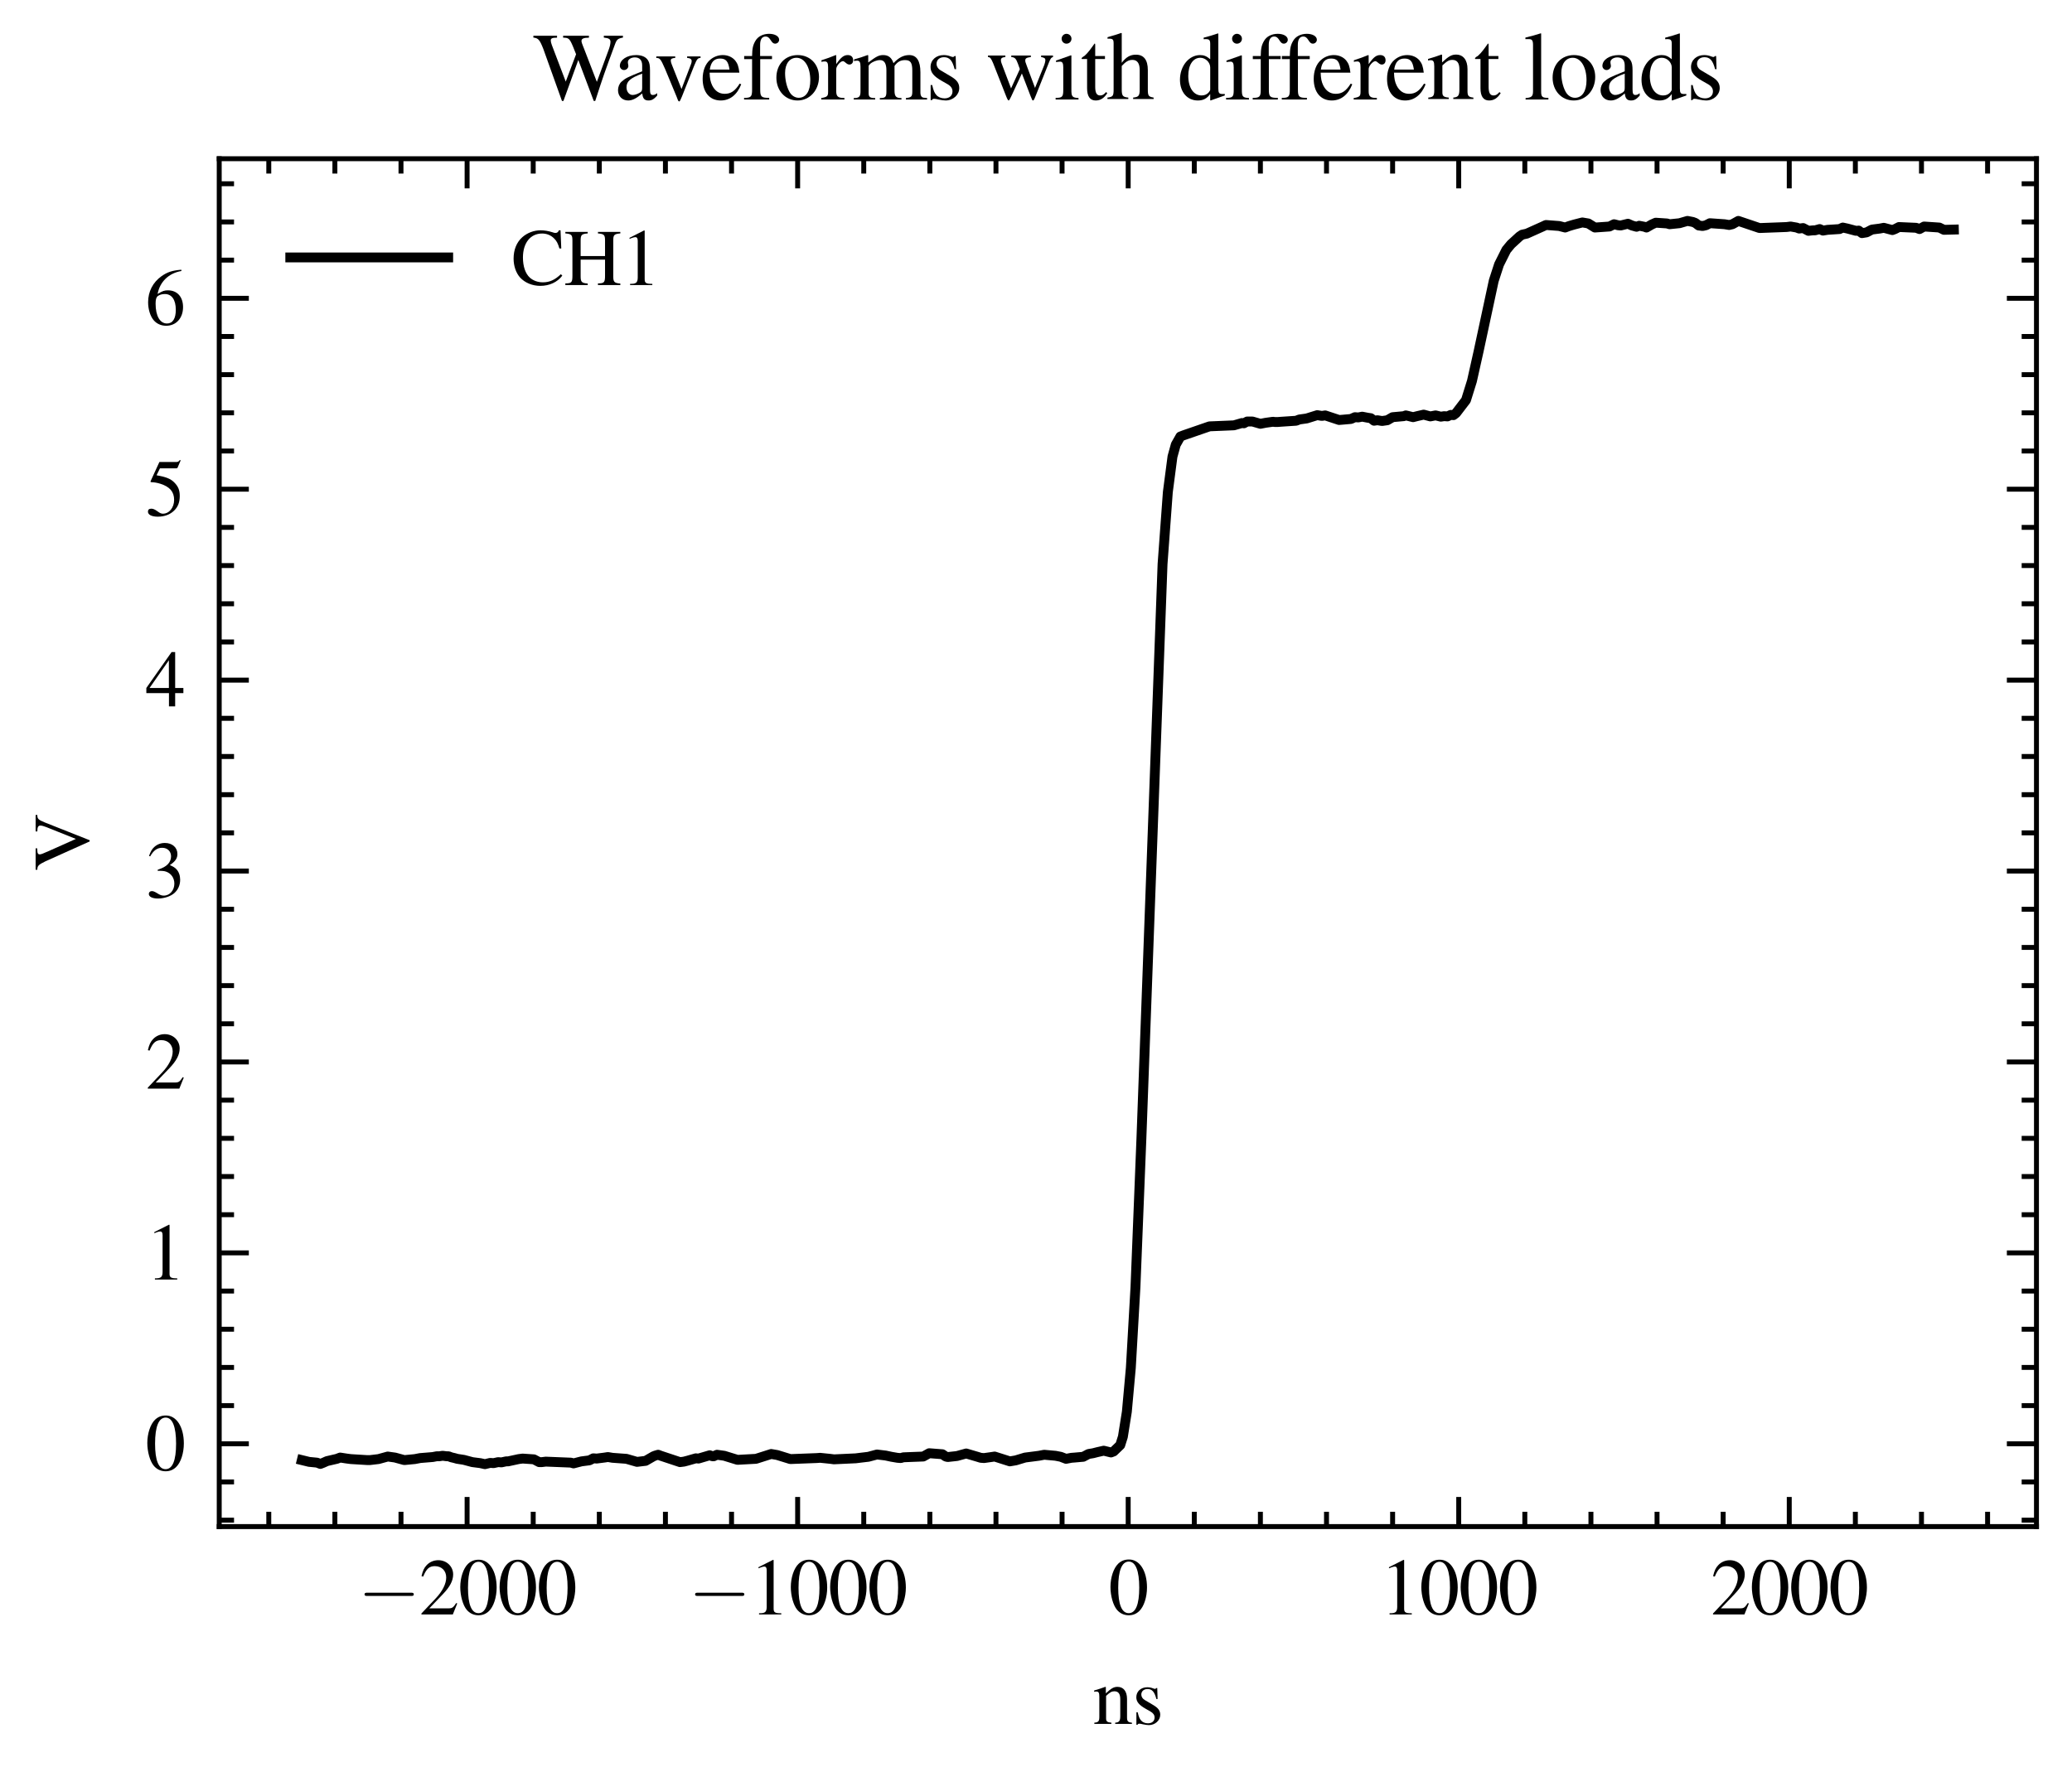 <svg xmlns="http://www.w3.org/2000/svg" xmlns:xlink="http://www.w3.org/1999/xlink" width="279.939" height="240.057" viewBox="0 0 209.954 180.043"><defs><style>*{stroke-linejoin:round;stroke-linecap:butt}</style></defs><g id="figure_1"><path id="patch_1" d="M0 180.043h209.954V0H0z" style="fill:none"/><g id="axes_1"><path id="patch_2" d="M22.214 154.684h184.14v-138.6H22.214z" style="fill:none"/><g id="matplotlib.axis_1"><g id="xtick_1"><g id="line2d_1"><defs><path id="m869519f946" d="M0 0v-3" style="stroke:#000;stroke-width:.5"/></defs><use xlink:href="#m869519f946" x="47.331" y="154.684" style="stroke:#000;stroke-width:.5"/></g><g id="line2d_2"><defs><path id="m3cee9848e9" d="M0 0v3" style="stroke:#000;stroke-width:.5"/></defs><use xlink:href="#m3cee9848e9" x="47.331" y="16.084" style="stroke:#000;stroke-width:.5"/></g><g id="text_1" transform="matrix(.08 0 0 -.08 36.264 163.588)"><defs><path id="CMSY10-0" d="M4218 1472c108 0 224 0 224 128s-116 128-224 128H755c-109 0-224 0-224-128s115-128 224-128z" transform="scale(.016)"/><path id="NimbusRomNo9L-Regu-32" d="m3040 875-83 32c-237-363-320-421-608-421H819l1075 1123c570 593 820 1078 820 1576 0 638-519 1128-1184 1128-352 0-685-140-922-395-205-218-301-422-410-875l135-32c256 625 486 829 928 829 537 0 902-364 902-900 0-497-294-1090-832-1658L192 77V0h2496z" transform="scale(.016)"/><path id="NimbusRomNo9L-Regu-30" d="M1626 4352c-352 0-621-108-858-332-371-359-614-1095-614-1844 0-697 211-1446 512-1804C902 90 1229-64 1600-64c326 0 602 109 832 333 371 352 614 1095 614 1869 0 1312-582 2214-1420 2214m-20-166c538 0 826-723 826-2061 0-1337-282-2022-832-2022S768 788 768 2119c0 1357 288 2067 838 2067" transform="scale(.016)"/></defs><use xlink:href="#CMSY10-0" transform="scale(.996)"/><use xlink:href="#NimbusRomNo9L-Regu-32" transform="matrix(.996 0 0 .996 77.409 0)"/><use xlink:href="#NimbusRomNo9L-Regu-30" transform="matrix(.996 0 0 .996 127.222 0)"/><use xlink:href="#NimbusRomNo9L-Regu-30" transform="matrix(.996 0 0 .996 177.035 0)"/><use xlink:href="#NimbusRomNo9L-Regu-30" transform="matrix(.996 0 0 .996 226.848 0)"/></g></g><g id="xtick_2"><use xlink:href="#m869519f946" id="line2d_3" x="80.824" y="154.684" style="stroke:#000;stroke-width:.5"/><use xlink:href="#m3cee9848e9" id="line2d_4" x="80.824" y="16.084" style="stroke:#000;stroke-width:.5"/><g id="text_2" transform="matrix(.08 0 0 -.08 69.758 163.588)"><defs><path id="NimbusRomNo9L-Regu-31" d="M1862 4339 710 3757v-90c77 32 148 58 173 71 115 45 224 70 288 70 135 0 192-97 192-303V592c0-213-51-360-153-419-96-57-186-77-455-77V0h1767v96c-506 0-608 64-608 374v3857z" transform="scale(.016)"/></defs><use xlink:href="#CMSY10-0" transform="scale(.996)"/><use xlink:href="#NimbusRomNo9L-Regu-31" transform="matrix(.996 0 0 .996 77.409 0)"/><use xlink:href="#NimbusRomNo9L-Regu-30" transform="matrix(.996 0 0 .996 127.222 0)"/><use xlink:href="#NimbusRomNo9L-Regu-30" transform="matrix(.996 0 0 .996 177.035 0)"/><use xlink:href="#NimbusRomNo9L-Regu-30" transform="matrix(.996 0 0 .996 226.848 0)"/></g></g><g id="xtick_3"><use xlink:href="#m869519f946" id="line2d_5" x="114.318" y="154.684" style="stroke:#000;stroke-width:.5"/><use xlink:href="#m3cee9848e9" id="line2d_6" x="114.318" y="16.084" style="stroke:#000;stroke-width:.5"/><use xlink:href="#NimbusRomNo9L-Regu-30" id="text_3" transform="matrix(.08 0 0 -.08 112.325 163.588)"/></g><g id="xtick_4"><use xlink:href="#m869519f946" id="line2d_7" x="147.811" y="154.684" style="stroke:#000;stroke-width:.5"/><use xlink:href="#m3cee9848e9" id="line2d_8" x="147.811" y="16.084" style="stroke:#000;stroke-width:.5"/><g id="text_4" transform="matrix(.08 0 0 -.08 139.841 163.588)"><use xlink:href="#NimbusRomNo9L-Regu-31" transform="scale(.996)"/><use xlink:href="#NimbusRomNo9L-Regu-30" transform="matrix(.996 0 0 .996 49.813 0)"/><use xlink:href="#NimbusRomNo9L-Regu-30" transform="matrix(.996 0 0 .996 99.626 0)"/><use xlink:href="#NimbusRomNo9L-Regu-30" transform="matrix(.996 0 0 .996 149.44 0)"/></g></g><g id="xtick_5"><use xlink:href="#m869519f946" id="line2d_9" x="181.304" y="154.684" style="stroke:#000;stroke-width:.5"/><use xlink:href="#m3cee9848e9" id="line2d_10" x="181.304" y="16.084" style="stroke:#000;stroke-width:.5"/><g id="text_5" transform="matrix(.08 0 0 -.08 173.334 163.588)"><use xlink:href="#NimbusRomNo9L-Regu-32" transform="scale(.996)"/><use xlink:href="#NimbusRomNo9L-Regu-30" transform="matrix(.996 0 0 .996 49.813 0)"/><use xlink:href="#NimbusRomNo9L-Regu-30" transform="matrix(.996 0 0 .996 99.626 0)"/><use xlink:href="#NimbusRomNo9L-Regu-30" transform="matrix(.996 0 0 .996 149.44 0)"/></g></g><g id="xtick_6"><g id="line2d_11"><defs><path id="m7aa6733e0c" d="M0 0v-1.5" style="stroke:#000;stroke-width:.5"/></defs><use xlink:href="#m7aa6733e0c" x="27.235" y="154.684" style="stroke:#000;stroke-width:.5"/></g><g id="line2d_12"><defs><path id="mce1f7bc15b" d="M0 0v1.5" style="stroke:#000;stroke-width:.5"/></defs><use xlink:href="#mce1f7bc15b" x="27.235" y="16.084" style="stroke:#000;stroke-width:.5"/></g></g><g id="xtick_7"><use xlink:href="#m7aa6733e0c" id="line2d_13" x="33.934" y="154.684" style="stroke:#000;stroke-width:.5"/><use xlink:href="#mce1f7bc15b" id="line2d_14" x="33.934" y="16.084" style="stroke:#000;stroke-width:.5"/></g><g id="xtick_8"><use xlink:href="#m7aa6733e0c" id="line2d_15" x="40.632" y="154.684" style="stroke:#000;stroke-width:.5"/><use xlink:href="#mce1f7bc15b" id="line2d_16" x="40.632" y="16.084" style="stroke:#000;stroke-width:.5"/></g><g id="xtick_9"><use xlink:href="#m7aa6733e0c" id="line2d_17" x="54.03" y="154.684" style="stroke:#000;stroke-width:.5"/><use xlink:href="#mce1f7bc15b" id="line2d_18" x="54.03" y="16.084" style="stroke:#000;stroke-width:.5"/></g><g id="xtick_10"><use xlink:href="#m7aa6733e0c" id="line2d_19" x="60.728" y="154.684" style="stroke:#000;stroke-width:.5"/><use xlink:href="#mce1f7bc15b" id="line2d_20" x="60.728" y="16.084" style="stroke:#000;stroke-width:.5"/></g><g id="xtick_11"><use xlink:href="#m7aa6733e0c" id="line2d_21" x="67.427" y="154.684" style="stroke:#000;stroke-width:.5"/><use xlink:href="#mce1f7bc15b" id="line2d_22" x="67.427" y="16.084" style="stroke:#000;stroke-width:.5"/></g><g id="xtick_12"><use xlink:href="#m7aa6733e0c" id="line2d_23" x="74.126" y="154.684" style="stroke:#000;stroke-width:.5"/><use xlink:href="#mce1f7bc15b" id="line2d_24" x="74.126" y="16.084" style="stroke:#000;stroke-width:.5"/></g><g id="xtick_13"><use xlink:href="#m7aa6733e0c" id="line2d_25" x="87.523" y="154.684" style="stroke:#000;stroke-width:.5"/><use xlink:href="#mce1f7bc15b" id="line2d_26" x="87.523" y="16.084" style="stroke:#000;stroke-width:.5"/></g><g id="xtick_14"><use xlink:href="#m7aa6733e0c" id="line2d_27" x="94.222" y="154.684" style="stroke:#000;stroke-width:.5"/><use xlink:href="#mce1f7bc15b" id="line2d_28" x="94.222" y="16.084" style="stroke:#000;stroke-width:.5"/></g><g id="xtick_15"><use xlink:href="#m7aa6733e0c" id="line2d_29" x="100.92" y="154.684" style="stroke:#000;stroke-width:.5"/><use xlink:href="#mce1f7bc15b" id="line2d_30" x="100.92" y="16.084" style="stroke:#000;stroke-width:.5"/></g><g id="xtick_16"><use xlink:href="#m7aa6733e0c" id="line2d_31" x="107.619" y="154.684" style="stroke:#000;stroke-width:.5"/><use xlink:href="#mce1f7bc15b" id="line2d_32" x="107.619" y="16.084" style="stroke:#000;stroke-width:.5"/></g><g id="xtick_17"><use xlink:href="#m7aa6733e0c" id="line2d_33" x="121.016" y="154.684" style="stroke:#000;stroke-width:.5"/><use xlink:href="#mce1f7bc15b" id="line2d_34" x="121.016" y="16.084" style="stroke:#000;stroke-width:.5"/></g><g id="xtick_18"><use xlink:href="#m7aa6733e0c" id="line2d_35" x="127.715" y="154.684" style="stroke:#000;stroke-width:.5"/><use xlink:href="#mce1f7bc15b" id="line2d_36" x="127.715" y="16.084" style="stroke:#000;stroke-width:.5"/></g><g id="xtick_19"><use xlink:href="#m7aa6733e0c" id="line2d_37" x="134.414" y="154.684" style="stroke:#000;stroke-width:.5"/><use xlink:href="#mce1f7bc15b" id="line2d_38" x="134.414" y="16.084" style="stroke:#000;stroke-width:.5"/></g><g id="xtick_20"><use xlink:href="#m7aa6733e0c" id="line2d_39" x="141.112" y="154.684" style="stroke:#000;stroke-width:.5"/><use xlink:href="#mce1f7bc15b" id="line2d_40" x="141.112" y="16.084" style="stroke:#000;stroke-width:.5"/></g><g id="xtick_21"><use xlink:href="#m7aa6733e0c" id="line2d_41" x="154.51" y="154.684" style="stroke:#000;stroke-width:.5"/><use xlink:href="#mce1f7bc15b" id="line2d_42" x="154.51" y="16.084" style="stroke:#000;stroke-width:.5"/></g><g id="xtick_22"><use xlink:href="#m7aa6733e0c" id="line2d_43" x="161.208" y="154.684" style="stroke:#000;stroke-width:.5"/><use xlink:href="#mce1f7bc15b" id="line2d_44" x="161.208" y="16.084" style="stroke:#000;stroke-width:.5"/></g><g id="xtick_23"><use xlink:href="#m7aa6733e0c" id="line2d_45" x="167.907" y="154.684" style="stroke:#000;stroke-width:.5"/><use xlink:href="#mce1f7bc15b" id="line2d_46" x="167.907" y="16.084" style="stroke:#000;stroke-width:.5"/></g><g id="xtick_24"><use xlink:href="#m7aa6733e0c" id="line2d_47" x="174.606" y="154.684" style="stroke:#000;stroke-width:.5"/><use xlink:href="#mce1f7bc15b" id="line2d_48" x="174.606" y="16.084" style="stroke:#000;stroke-width:.5"/></g><g id="xtick_25"><use xlink:href="#m7aa6733e0c" id="line2d_49" x="188.003" y="154.684" style="stroke:#000;stroke-width:.5"/><use xlink:href="#mce1f7bc15b" id="line2d_50" x="188.003" y="16.084" style="stroke:#000;stroke-width:.5"/></g><g id="xtick_26"><use xlink:href="#m7aa6733e0c" id="line2d_51" x="194.702" y="154.684" style="stroke:#000;stroke-width:.5"/><use xlink:href="#mce1f7bc15b" id="line2d_52" x="194.702" y="16.084" style="stroke:#000;stroke-width:.5"/></g><g id="xtick_27"><use xlink:href="#m7aa6733e0c" id="line2d_53" x="201.401" y="154.684" style="stroke:#000;stroke-width:.5"/><use xlink:href="#mce1f7bc15b" id="line2d_54" x="201.401" y="16.084" style="stroke:#000;stroke-width:.5"/></g><g id="text_6" transform="matrix(.08 0 0 -.08 110.741 174.717)"><defs><path id="NimbusRomNo9L-Regu-6e" d="M102 2579c39 19 103 26 173 26 179 0 237-96 237-410V608c0-365-70-454-397-480V32h1357v96c-326 26-422 102-422 333v1798c307 288 448 365 659 365 313 0 467-198 467-621V666c0-404-83-512-403-538V32h1331v96c-314 32-390 109-390 422v1466c0 602-282 960-756 960-294 0-492-109-928-518v505l-44 13c-314-115-532-186-884-288z" transform="scale(.016)"/><path id="NimbusRomNo9L-Regu-73" d="m2016 2010-26 870h-70l-13-13c-57-45-64-51-89-51-39 0-103 13-173 45-141 54-282 83-448 83-506 0-871-328-871-790 0-358 205-615 749-923l371-211c224-128 333-283 333-481 0-283-205-462-531-462-218 0-416 82-538 221-134 157-192 302-275 662H333V-39h83c45 72 70 87 147 87 58 0 147-13 295-50 179-37 352-62 467-62 493 0 902 372 902 821 0 320-153 532-537 763l-692 410c-179 103-275 264-275 437 0 257 199 436 493 436 365 0 557-220 704-793z" transform="scale(.016)"/></defs><use xlink:href="#NimbusRomNo9L-Regu-6e" transform="scale(.996)"/><use xlink:href="#NimbusRomNo9L-Regu-73" transform="matrix(.996 0 0 .996 49.813 0)"/></g></g><g id="matplotlib.axis_2"><g id="ytick_1"><g id="line2d_55"><defs><path id="m3524b40344" d="M0 0h3" style="stroke:#000;stroke-width:.5"/></defs><use xlink:href="#m3524b40344" x="22.214" y="146.295" style="stroke:#000;stroke-width:.5"/></g><g id="line2d_56"><defs><path id="m47de64f8f5" d="M0 0h-3" style="stroke:#000;stroke-width:.5"/></defs><use xlink:href="#m47de64f8f5" x="206.354" y="146.295" style="stroke:#000;stroke-width:.5"/></g><use xlink:href="#NimbusRomNo9L-Regu-30" id="text_7" transform="matrix(.08 0 0 -.08 14.73 148.997)"/></g><g id="ytick_2"><use xlink:href="#m3524b40344" id="line2d_57" x="22.214" y="126.95" style="stroke:#000;stroke-width:.5"/><use xlink:href="#m47de64f8f5" id="line2d_58" x="206.354" y="126.95" style="stroke:#000;stroke-width:.5"/><use xlink:href="#NimbusRomNo9L-Regu-31" id="text_8" transform="matrix(.08 0 0 -.08 14.73 129.652)"/></g><g id="ytick_3"><use xlink:href="#m3524b40344" id="line2d_59" x="22.214" y="107.605" style="stroke:#000;stroke-width:.5"/><use xlink:href="#m47de64f8f5" id="line2d_60" x="206.354" y="107.605" style="stroke:#000;stroke-width:.5"/><use xlink:href="#NimbusRomNo9L-Regu-32" id="text_9" transform="matrix(.08 0 0 -.08 14.73 110.307)"/></g><g id="ytick_4"><use xlink:href="#m3524b40344" id="line2d_61" x="22.214" y="88.26" style="stroke:#000;stroke-width:.5"/><use xlink:href="#m47de64f8f5" id="line2d_62" x="206.354" y="88.26" style="stroke:#000;stroke-width:.5"/><g id="text_10" transform="matrix(.08 0 0 -.08 14.73 90.962)"><defs><path id="NimbusRomNo9L-Regu-33" d="M979 2138c378 0 525-13 679-70 396-141 646-506 646-948 0-537-365-953-838-953-173 0-301 45-538 198-192 115-301 160-410 160-147 0-243-89-243-224C275 77 550-64 998-64c493 0 999 167 1300 429 300 263 467 634 467 1063 0 326-103 627-288 825-128 141-250 218-531 339 441 301 601 538 601 884 0 518-409 876-998 876-320 0-602-108-832-313-192-173-288-340-429-724l96-25c262 467 550 678 954 678 416 0 704-281 704-684 0-231-96-461-256-621-192-192-372-288-807-442z" transform="scale(.016)"/></defs><use xlink:href="#NimbusRomNo9L-Regu-33" transform="scale(.996)"/></g></g><g id="ytick_5"><use xlink:href="#m3524b40344" id="line2d_63" x="22.214" y="68.915" style="stroke:#000;stroke-width:.5"/><use xlink:href="#m47de64f8f5" id="line2d_64" x="206.354" y="68.915" style="stroke:#000;stroke-width:.5"/><g id="text_11" transform="matrix(.08 0 0 -.08 14.73 71.617)"><defs><path id="NimbusRomNo9L-Regu-34" d="M3021 1497h-653v2855h-282L77 1497v-409h1798V32h493v1056h653zm-1152 0H333l1536 2201z" transform="scale(.016)"/></defs><use xlink:href="#NimbusRomNo9L-Regu-34" transform="scale(.996)"/></g></g><g id="ytick_6"><use xlink:href="#m3524b40344" id="line2d_65" x="22.214" y="49.57" style="stroke:#000;stroke-width:.5"/><use xlink:href="#m47de64f8f5" id="line2d_66" x="206.354" y="49.57" style="stroke:#000;stroke-width:.5"/><g id="text_12" transform="matrix(.08 0 0 -.08 14.73 52.272)"><defs><path id="NimbusRomNo9L-Regu-35" d="M1158 3776h1255c102 0 128 13 147 58l243 569-57 45c-96-134-160-166-295-166H1114L416 2759c-6-13-6-19-6-32 0-32 25-51 76-51 205 0 461-45 724-129 736-238 1075-637 1075-1273 0-618-391-1101-890-1101-128 0-237 45-429 187-204 148-352 212-486 212-186 0-275-77-275-238C205 90 506-64 986-64c537 0 998 174 1318 502 294 290 429 656 429 1145 0 463-122 759-442 1080-281 284-646 431-1401 566z" transform="scale(.016)"/></defs><use xlink:href="#NimbusRomNo9L-Regu-35" transform="scale(.996)"/></g></g><g id="ytick_7"><use xlink:href="#m3524b40344" id="line2d_67" x="22.214" y="30.226" style="stroke:#000;stroke-width:.5"/><use xlink:href="#m47de64f8f5" id="line2d_68" x="206.354" y="30.226" style="stroke:#000;stroke-width:.5"/><g id="text_13" transform="matrix(.08 0 0 -.08 14.73 32.927)"><defs><path id="NimbusRomNo9L-Regu-36" d="M2854 4391c-729-64-1100-186-1568-512C595 3386 218 2656 218 1802c0-554 172-1114 448-1432C909 89 1254-64 1651-64c794 0 1344 605 1344 1485 0 815-467 1331-1203 1331-282 0-416-45-819-288 173 967 889 1658 1894 1824zM1549 2458c550 0 870-458 870-1254 0-700-249-1088-697-1088-564 0-909 598-909 1584 0 325 51 503 179 599 134 101 333 159 557 159" transform="scale(.016)"/></defs><use xlink:href="#NimbusRomNo9L-Regu-36" transform="scale(.996)"/></g></g><g id="ytick_8"><g id="line2d_69"><defs><path id="m540032b8cd" d="M0 0h1.5" style="stroke:#000;stroke-width:.5"/></defs><use xlink:href="#m540032b8cd" x="22.214" y="154.033" style="stroke:#000;stroke-width:.5"/></g><g id="line2d_70"><defs><path id="meec8b765f6" d="M0 0h-1.5" style="stroke:#000;stroke-width:.5"/></defs><use xlink:href="#meec8b765f6" x="206.354" y="154.033" style="stroke:#000;stroke-width:.5"/></g></g><g id="ytick_9"><use xlink:href="#m540032b8cd" id="line2d_71" x="22.214" y="150.164" style="stroke:#000;stroke-width:.5"/><use xlink:href="#meec8b765f6" id="line2d_72" x="206.354" y="150.164" style="stroke:#000;stroke-width:.5"/></g><g id="ytick_10"><use xlink:href="#m540032b8cd" id="line2d_73" x="22.214" y="142.426" style="stroke:#000;stroke-width:.5"/><use xlink:href="#meec8b765f6" id="line2d_74" x="206.354" y="142.426" style="stroke:#000;stroke-width:.5"/></g><g id="ytick_11"><use xlink:href="#m540032b8cd" id="line2d_75" x="22.214" y="138.557" style="stroke:#000;stroke-width:.5"/><use xlink:href="#meec8b765f6" id="line2d_76" x="206.354" y="138.557" style="stroke:#000;stroke-width:.5"/></g><g id="ytick_12"><use xlink:href="#m540032b8cd" id="line2d_77" x="22.214" y="134.688" style="stroke:#000;stroke-width:.5"/><use xlink:href="#meec8b765f6" id="line2d_78" x="206.354" y="134.688" style="stroke:#000;stroke-width:.5"/></g><g id="ytick_13"><use xlink:href="#m540032b8cd" id="line2d_79" x="22.214" y="130.819" style="stroke:#000;stroke-width:.5"/><use xlink:href="#meec8b765f6" id="line2d_80" x="206.354" y="130.819" style="stroke:#000;stroke-width:.5"/></g><g id="ytick_14"><use xlink:href="#m540032b8cd" id="line2d_81" x="22.214" y="123.081" style="stroke:#000;stroke-width:.5"/><use xlink:href="#meec8b765f6" id="line2d_82" x="206.354" y="123.081" style="stroke:#000;stroke-width:.5"/></g><g id="ytick_15"><use xlink:href="#m540032b8cd" id="line2d_83" x="22.214" y="119.212" style="stroke:#000;stroke-width:.5"/><use xlink:href="#meec8b765f6" id="line2d_84" x="206.354" y="119.212" style="stroke:#000;stroke-width:.5"/></g><g id="ytick_16"><use xlink:href="#m540032b8cd" id="line2d_85" x="22.214" y="115.343" style="stroke:#000;stroke-width:.5"/><use xlink:href="#meec8b765f6" id="line2d_86" x="206.354" y="115.343" style="stroke:#000;stroke-width:.5"/></g><g id="ytick_17"><use xlink:href="#m540032b8cd" id="line2d_87" x="22.214" y="111.474" style="stroke:#000;stroke-width:.5"/><use xlink:href="#meec8b765f6" id="line2d_88" x="206.354" y="111.474" style="stroke:#000;stroke-width:.5"/></g><g id="ytick_18"><use xlink:href="#m540032b8cd" id="line2d_89" x="22.214" y="103.736" style="stroke:#000;stroke-width:.5"/><use xlink:href="#meec8b765f6" id="line2d_90" x="206.354" y="103.736" style="stroke:#000;stroke-width:.5"/></g><g id="ytick_19"><use xlink:href="#m540032b8cd" id="line2d_91" x="22.214" y="99.867" style="stroke:#000;stroke-width:.5"/><use xlink:href="#meec8b765f6" id="line2d_92" x="206.354" y="99.867" style="stroke:#000;stroke-width:.5"/></g><g id="ytick_20"><use xlink:href="#m540032b8cd" id="line2d_93" x="22.214" y="95.998" style="stroke:#000;stroke-width:.5"/><use xlink:href="#meec8b765f6" id="line2d_94" x="206.354" y="95.998" style="stroke:#000;stroke-width:.5"/></g><g id="ytick_21"><use xlink:href="#m540032b8cd" id="line2d_95" x="22.214" y="92.129" style="stroke:#000;stroke-width:.5"/><use xlink:href="#meec8b765f6" id="line2d_96" x="206.354" y="92.129" style="stroke:#000;stroke-width:.5"/></g><g id="ytick_22"><use xlink:href="#m540032b8cd" id="line2d_97" x="22.214" y="84.391" style="stroke:#000;stroke-width:.5"/><use xlink:href="#meec8b765f6" id="line2d_98" x="206.354" y="84.391" style="stroke:#000;stroke-width:.5"/></g><g id="ytick_23"><use xlink:href="#m540032b8cd" id="line2d_99" x="22.214" y="80.522" style="stroke:#000;stroke-width:.5"/><use xlink:href="#meec8b765f6" id="line2d_100" x="206.354" y="80.522" style="stroke:#000;stroke-width:.5"/></g><g id="ytick_24"><use xlink:href="#m540032b8cd" id="line2d_101" x="22.214" y="76.653" style="stroke:#000;stroke-width:.5"/><use xlink:href="#meec8b765f6" id="line2d_102" x="206.354" y="76.653" style="stroke:#000;stroke-width:.5"/></g><g id="ytick_25"><use xlink:href="#m540032b8cd" id="line2d_103" x="22.214" y="72.784" style="stroke:#000;stroke-width:.5"/><use xlink:href="#meec8b765f6" id="line2d_104" x="206.354" y="72.784" style="stroke:#000;stroke-width:.5"/></g><g id="ytick_26"><use xlink:href="#m540032b8cd" id="line2d_105" x="22.214" y="65.046" style="stroke:#000;stroke-width:.5"/><use xlink:href="#meec8b765f6" id="line2d_106" x="206.354" y="65.046" style="stroke:#000;stroke-width:.5"/></g><g id="ytick_27"><use xlink:href="#m540032b8cd" id="line2d_107" x="22.214" y="61.177" style="stroke:#000;stroke-width:.5"/><use xlink:href="#meec8b765f6" id="line2d_108" x="206.354" y="61.177" style="stroke:#000;stroke-width:.5"/></g><g id="ytick_28"><use xlink:href="#m540032b8cd" id="line2d_109" x="22.214" y="57.308" style="stroke:#000;stroke-width:.5"/><use xlink:href="#meec8b765f6" id="line2d_110" x="206.354" y="57.308" style="stroke:#000;stroke-width:.5"/></g><g id="ytick_29"><use xlink:href="#m540032b8cd" id="line2d_111" x="22.214" y="53.439" style="stroke:#000;stroke-width:.5"/><use xlink:href="#meec8b765f6" id="line2d_112" x="206.354" y="53.439" style="stroke:#000;stroke-width:.5"/></g><g id="ytick_30"><use xlink:href="#m540032b8cd" id="line2d_113" x="22.214" y="45.701" style="stroke:#000;stroke-width:.5"/><use xlink:href="#meec8b765f6" id="line2d_114" x="206.354" y="45.701" style="stroke:#000;stroke-width:.5"/></g><g id="ytick_31"><use xlink:href="#m540032b8cd" id="line2d_115" x="22.214" y="41.833" style="stroke:#000;stroke-width:.5"/><use xlink:href="#meec8b765f6" id="line2d_116" x="206.354" y="41.833" style="stroke:#000;stroke-width:.5"/></g><g id="ytick_32"><use xlink:href="#m540032b8cd" id="line2d_117" x="22.214" y="37.964" style="stroke:#000;stroke-width:.5"/><use xlink:href="#meec8b765f6" id="line2d_118" x="206.354" y="37.964" style="stroke:#000;stroke-width:.5"/></g><g id="ytick_33"><use xlink:href="#m540032b8cd" id="line2d_119" x="22.214" y="34.095" style="stroke:#000;stroke-width:.5"/><use xlink:href="#meec8b765f6" id="line2d_120" x="206.354" y="34.095" style="stroke:#000;stroke-width:.5"/></g><g id="ytick_34"><use xlink:href="#m540032b8cd" id="line2d_121" x="22.214" y="26.357" style="stroke:#000;stroke-width:.5"/><use xlink:href="#meec8b765f6" id="line2d_122" x="206.354" y="26.357" style="stroke:#000;stroke-width:.5"/></g><g id="ytick_35"><use xlink:href="#m540032b8cd" id="line2d_123" x="22.214" y="22.488" style="stroke:#000;stroke-width:.5"/><use xlink:href="#meec8b765f6" id="line2d_124" x="206.354" y="22.488" style="stroke:#000;stroke-width:.5"/></g><g id="ytick_36"><use xlink:href="#m540032b8cd" id="line2d_125" x="22.214" y="18.619" style="stroke:#000;stroke-width:.5"/><use xlink:href="#meec8b765f6" id="line2d_126" x="206.354" y="18.619" style="stroke:#000;stroke-width:.5"/></g><g id="text_14" transform="matrix(0 -.08 -.08 0 9.004 88.262)"><defs><path id="NimbusRomNo9L-Regu-56" d="M4461 4231H3149v-135c352 0 467-70 467-250 0-102-45-274-122-466l-940-2347-967 2166c-211 468-262 615-262 711 0 122 89 186 294 186 26 0 96 0 186 13v122H102v-135c314 0 404-89 679-657L2355-64h96l1421 3585c211 505 282 575 589 575z" transform="scale(.016)"/></defs><use xlink:href="#NimbusRomNo9L-Regu-56" transform="scale(.996)"/></g></g><path id="line2d_127" d="m30.584 147.946.737.18.804.078.335.129.268-.103.402-.18.67-.156.334-.077.335-.129.67.103.402.052 1.675.103h.268l.87-.103.938-.258.737.103.938.258 1.072-.103.536-.103 1.273-.104.401-.077h.268l.335-.052.402.052h.201l.268.103.335.078.268.077.67.103.87.232.805.103.469.104.535-.13.335.026.47-.103.334.026.47-.103h.2l.603-.13.469-.102.402-.052 1.139.078.535.283h.268l.402-.051 2.546.103.268.077.804-.206.803-.103.402-.207.335.026.804-.103.335-.052.469.078 1.407.103 1.071.31.871-.104.536-.31.268-.154.201-.077.268-.078.268.103 1.943.645.402-.051.401-.104.804-.232.268.026 1.139-.335.268.103h.134l.335-.155.737.103 1.34.413 1.875-.103 1.54-.49.604.103 1.34.413 2.679-.103.335-.026 1.005.103.402.052 2.21-.104.402-.051.87-.103.872-.233.87.104.603.129.603.103.335.026.268-.078 2.01-.077.603-.336 1.34.104.334.232.201.051.938-.103.938-.258 1.139.336.335.103.335.026.736-.104.335-.051 1.541.49.603-.103.938-.284.2-.026.403-.051.803-.104.536-.103 1.14.103.535.104.268.103.268.103.536-.103.335-.026.87-.077.536-.284.47-.078.401-.103.67-.154.737.18.268-.103.67-.645.268-.851.402-2.528.402-4.436.469-8.177.602-15.037 2.144-58.241.536-7.3.469-3.585.335-1.212.469-.826.335-.129 2.612-.902 2.479-.104.803-.232.201.026.335-.18h.536l.804.232.536-.104.737-.103.2.026h.269l.335-.026 1.54-.103.335-.129.737-.103 1.072-.335.469.077.335-.052 1.406.465.335-.026.871-.077.402-.181.335.026.402-.078.536.104.335.051.335.258.335-.051.469.077.535-.077.536-.31 1.14-.103.2-.078.737.181.402-.103.67-.155.67.18.536-.103.535.13.335-.052.335.026.335-.155.268.026.268-.207 1.005-1.315.603-1.935.67-2.992 1.54-7.17.536-1.651.737-1.47.469-.568.87-.8.269-.18.469-.103 1.607-.722.335-.155 1.34.103.603.155.335-.129.335-.103.268-.077.804-.207.602.103.67.413 1.474-.103.469-.232.402.103.268.026.737-.18.402.18.469.129.267-.104.536.104.201.077.536-.31.402-.18 1.139.077.268.078 1.005-.103.803-.233.536.104.268.103.335.258.402.051.335-.077.402-.206 1.474.103.469.077.335-.077.602-.336 2.144.723 2.747-.104.401-.051.603.103.268.103.402-.051.536.283.201-.025.268-.026h.2l.47-.13.335.156.469-.078 1.205-.077.335-.155.47.103.87.232.268-.025.335.257.469-.077.536-.284.804-.103.402-.077.87.232.268-.103.402-.207 1.742.078.335.129.469-.258 1.54.103.47.232 1.004-.026h0" clip-path="url(#p14bb6abd90)" style="fill:none;stroke:#000;stroke-linecap:square"/><path id="patch_3" d="M22.214 154.684v-138.6" style="fill:none;stroke:#000;stroke-width:.5;stroke-linejoin:miter;stroke-linecap:square"/><path id="patch_4" d="M206.354 154.684v-138.6" style="fill:none;stroke:#000;stroke-width:.5;stroke-linejoin:miter;stroke-linecap:square"/><path id="patch_5" d="M22.214 154.684h184.14" style="fill:none;stroke:#000;stroke-width:.5;stroke-linejoin:miter;stroke-linecap:square"/><path id="patch_6" d="M22.214 16.084h184.14" style="fill:none;stroke:#000;stroke-width:.5;stroke-linejoin:miter;stroke-linecap:square"/><g id="text_15" transform="matrix(.096 0 0 -.096 53.997 10.084)"><defs><path id="NimbusRomNo9L-Regu-57" d="M5965 4224H4698v-122c326-32 441-102 441-276 0-134-38-302-102-481l-800-2176-845 2189c-13 32-70 173-77 193-57 134-96 256-96 326 0 155 147 219 493 219v128H2003v-128c365 0 429-58 647-572l211-526-685-1810-922 2424c-44 116-70 226-70 297 0 142 90 187 416 187v128H32v-122c326-32 422-147 659-751L1926-96h96l986 2715L4032-96h96c544 1675 608 1855 1306 3743 121 334 192 391 531 455z" transform="scale(.016)"/><path id="NimbusRomNo9L-Regu-61" d="M2829 423c-109-90-186-122-282-122-147 0-192 89-192 371v1248c0 333-32 518-128 672-141 230-416 352-793 352-602 0-1076-314-1076-717 0-147 128-275 276-275 153 0 288 128 288 269 0 25-7 57-13 102-13 58-19 109-19 154 0 173 204 313 460 313 314 0 487-185 487-531v-390c-986-397-1095-448-1370-691-141-128-230-346-230-557 0-403 281-685 672-685 281 0 544 134 934 467 32-333 147-467 410-467 217 0 352 77 576 320zm-992 360c0-199-32-257-167-334-153-90-332-148-467-148-224 0-403 219-403 495v26c0 379 262 611 1037 893z" transform="scale(.016)"/><path id="NimbusRomNo9L-Regu-76" d="M3053 2854h-890v-96c205-19 301-83 301-206 0-64-13-128-38-193L1792 695l-653 1645c-38 91-57 180-57 238 0 116 70 161 294 180v96H122v-102c243 0 288-64 582-728l768-1849c13-38 32-84 51-135 39-116 77-168 115-168 39 0 84 84 180 321l819 2064c185 437 224 482 416 501z" transform="scale(.016)"/><path id="NimbusRomNo9L-Regu-65" d="M2611 1053c-307-489-582-675-992-675-365 0-640 186-825 552-116 244-160 456-173 849h1971c-51 414-115 598-275 802-192 230-487 363-819 363-320 0-621-115-864-333-301-262-474-717-474-1241C160 486 621-64 1357-64c608 0 1088 379 1357 1072zM634 1984c70 495 288 730 678 730s544-179 627-730z" transform="scale(.016)"/><path id="NimbusRomNo9L-Regu-66" d="M1978 2880h-788v731c0 367 122 562 365 562 135 0 224-63 339-246 103-164 180-227 288-227 148 0 269 114 269 259 0 229-281 393-665 393-397 0-736-171-903-461-166-278-217-506-224-1011H134v-205h525V656c0-471-70-547-531-547V0h1664v109c-525 0-595 71-595 552v2014h781z" transform="scale(.016)"/><path id="NimbusRomNo9L-Regu-6f" d="M1600 2944c-832 0-1414-614-1414-1498C186 582 781-64 1587-64c807 0 1421 678 1421 1562 0 838-589 1446-1408 1446m-83-179c537 0 915-615 915-1491 0-724-288-1159-768-1159-250 0-486 154-621 410-179 333-281 781-281 1235 0 608 300 1005 755 1005" transform="scale(.016)"/><path id="NimbusRomNo9L-Regu-72" d="M45 2496c89 19 147 26 224 26 160 0 217-103 217-384V538c0-320-44-365-454-442V0h1536v102c-435 0-544 97-544 463v1448c0 206 275 528 448 528 38 0 96-32 166-96 103-90 173-128 256-128 154 0 250 109 250 288 0 211-134 339-352 339-269 0-454-147-768-601v588l-32 13c-339-141-570-223-947-345z" transform="scale(.016)"/><path id="NimbusRomNo9L-Regu-6d" d="M122 2547c83 19 134 26 204 26 167 0 224-103 224-411V539c0-347-89-443-448-443V0h1421v96c-339 0-435 70-435 322v1816c0 12 51 76 96 121 160 147 435 256 659 256 282 0 423-226 423-679V528c0-361-71-432-436-432V0h1434v96c-365 0-461 109-461 507v1618c192 275 403 390 698 390 365 0 480-173 480-704V557c0-365-51-416-423-461V0h1402v96l-166 19c-192 0-276 115-276 365v1322c0 757-249 1142-742 1142-371 0-698-166-1043-537-115 364-333 537-679 537-281 0-460-90-992-493v480l-44 13c-327-122-544-192-896-288z" transform="scale(.016)"/><path id="NimbusRomNo9L-Regu-77" d="M3654 2912v-96c218-45 282-90 282-198 0-97-38-251-109-424L3251 770l-537 1437c-109 294-109 294-109 379 0 140 70 185 371 230v96H1677v-96c237-26 313-96 441-443 45-121 90-244 128-359L1664 738l-634 1674c-25 64-38 128-38 193 0 134 77 185 294 211v96H134v-96c148-13 199-77 340-404l864-2193c76-193 128-283 166-283 32 0 83 84 160 250l717 1539 582-1513c90-237 115-276 154-276 45 0 77 58 179 315l883 2218c115 270 135 302 263 347v96z" transform="scale(.016)"/><path id="NimbusRomNo9L-Regu-69" d="m1120 2929-992-350v-95l51 6c77 12 160 19 218 19 153 0 211-103 211-384V640c0-461-64-531-506-531V0h1517v96c-422 32-473 95-473 554v2260zM819 4352c-173 0-320-147-320-326s141-327 320-327c186 0 333 141 333 327 0 179-147 326-333 326" transform="scale(.016)"/><path id="NimbusRomNo9L-Regu-74" d="M1632 2880H986v742c0 64-7 84-45 84-45-58-83-116-128-180-243-352-519-659-621-685-70-47-109-93-109-126 0-20 7-33 26-33h339V751c0-539 192-815 570-815 313 0 556 154 768 487l-84 70c-134-160-243-224-384-224-236 0-332 174-332 578v1835h646z" transform="scale(.016)"/><path id="NimbusRomNo9L-Regu-68" d="M1005 2222c269 294 461 402 710 402 320 0 480-229 480-676V684c0-434-64-518-435-556V32h1357v96c-346 64-384 115-384 556v1270c0 671-269 1016-787 1016-378 0-647-154-941-538v1958l-32 19c-218-77-378-128-736-230l-173-51v-102c26 6 45 6 77 6 275 0 326-52 326-327V686c0-449-38-507-409-558V32h1382v96c-371 38-435 115-435 556z" transform="scale(.016)"/><path id="NimbusRomNo9L-Regu-64" d="m2202-64 940 333v96h-147c-230 0-281 70-281 366v3633l-32 13c-308-109-532-173-941-281v-102c51 6 89 6 141 6 236 0 294-64 294-328V2669c-243 205-416 275-672 275-736 0-1331-723-1331-1632C173 493 653-64 1357-64c358 0 601 128 819 429V-45zm-26 717c0-45-45-122-109-192-115-128-275-192-461-192-531 0-883 512-883 1299 0 723 314 1197 800 1197 339 0 653-301 653-640z" transform="scale(.016)"/><path id="NimbusRomNo9L-Regu-6c" d="M122 4000h236c205 0 269-90 269-390V557c0-346-89-429-493-461V0h1511v109c-403 0-480 64-480 419v3843l-26 13c-333-109-576-173-1017-281z" transform="scale(.016)"/></defs><use xlink:href="#NimbusRomNo9L-Regu-57" transform="scale(.996)"/><use xlink:href="#NimbusRomNo9L-Regu-61" transform="matrix(.996 0 0 .996 86.077 0)"/><use xlink:href="#NimbusRomNo9L-Regu-76" transform="matrix(.996 0 0 .996 128.319 0)"/><use xlink:href="#NimbusRomNo9L-Regu-65" transform="matrix(.996 0 0 .996 176.639 0)"/><use xlink:href="#NimbusRomNo9L-Regu-66" transform="matrix(.996 0 0 .996 220.872 0)"/><use xlink:href="#NimbusRomNo9L-Regu-6f" transform="matrix(.996 0 0 .996 254.047 0)"/><use xlink:href="#NimbusRomNo9L-Regu-72" transform="matrix(.996 0 0 .996 303.86 0)"/><use xlink:href="#NimbusRomNo9L-Regu-6d" transform="matrix(.996 0 0 .996 337.036 0)"/><use xlink:href="#NimbusRomNo9L-Regu-73" transform="matrix(.996 0 0 .996 414.544 0)"/><use xlink:href="#NimbusRomNo9L-Regu-77" transform="matrix(.996 0 0 .996 478.205 0)"/><use xlink:href="#NimbusRomNo9L-Regu-69" transform="matrix(.996 0 0 .996 550.135 0)"/><use xlink:href="#NimbusRomNo9L-Regu-74" transform="matrix(.996 0 0 .996 577.83 0)"/><use xlink:href="#NimbusRomNo9L-Regu-68" transform="matrix(.996 0 0 .996 605.525 0)"/><use xlink:href="#NimbusRomNo9L-Regu-64" transform="matrix(.996 0 0 .996 680.245 0)"/><use xlink:href="#NimbusRomNo9L-Regu-69" transform="matrix(.996 0 0 .996 730.058 0)"/><use xlink:href="#NimbusRomNo9L-Regu-66" transform="matrix(.996 0 0 .996 757.753 0)"/><use xlink:href="#NimbusRomNo9L-Regu-66" transform="matrix(.996 0 0 .996 788.438 0)"/><use xlink:href="#NimbusRomNo9L-Regu-65" transform="matrix(.996 0 0 .996 821.613 0)"/><use xlink:href="#NimbusRomNo9L-Regu-72" transform="matrix(.996 0 0 .996 865.846 0)"/><use xlink:href="#NimbusRomNo9L-Regu-65" transform="matrix(.996 0 0 .996 899.022 0)"/><use xlink:href="#NimbusRomNo9L-Regu-6e" transform="matrix(.996 0 0 .996 943.255 0)"/><use xlink:href="#NimbusRomNo9L-Regu-74" transform="matrix(.996 0 0 .996 993.068 0)"/><use xlink:href="#NimbusRomNo9L-Regu-6c" transform="matrix(.996 0 0 .996 1045.67 0)"/><use xlink:href="#NimbusRomNo9L-Regu-6f" transform="matrix(.996 0 0 .996 1073.365 0)"/><use xlink:href="#NimbusRomNo9L-Regu-61" transform="matrix(.996 0 0 .996 1123.178 0)"/><use xlink:href="#NimbusRomNo9L-Regu-64" transform="matrix(.996 0 0 .996 1167.412 0)"/><use xlink:href="#NimbusRomNo9L-Regu-73" transform="matrix(.996 0 0 .996 1217.225 0)"/></g><g id="legend_1"><path id="line2d_128" d="M29.414 26.084h16" style="fill:none;stroke:#000;stroke-linecap:square"/><g id="text_16" transform="matrix(.08 0 0 -.08 51.814 28.884)"><defs><path id="NimbusRomNo9L-Regu-43" d="m3968 2906-58 1446h-134c-38-134-141-211-269-211-57 0-153 19-249 58-314 102-634 153-935 153-525 0-1056-198-1453-550-448-397-691-992-691-1696 0-595 192-1146 519-1510 384-416 972-660 1606-660 723 0 1357 295 1747 813l-115 115c-474-454-896-646-1427-646-403 0-762 128-1037 371-352 314-550 890-550 1600 0 1159 595 1907 1523 1907 365 0 697-134 953-390 205-205 301-384 423-800z" transform="scale(.016)"/><path id="NimbusRomNo9L-Regu-48" d="M1338 2304v1229c0 457 70 526 563 571v120H122v-120c492-45 563-115 563-577V749c0-539-64-615-563-615V0h1779v121c-480 38-563 121-563 578v1323h1939V757c0-546-64-623-563-623V0h1779v121c-480 38-563 121-563 575v2833c0 460 70 530 563 575v120H2714v-120c492-45 563-114 563-571V2304z" transform="scale(.016)"/></defs><use xlink:href="#NimbusRomNo9L-Regu-43" transform="scale(.996)"/><use xlink:href="#NimbusRomNo9L-Regu-48" transform="matrix(.996 0 0 .996 66.45 0)"/><use xlink:href="#NimbusRomNo9L-Regu-31" transform="matrix(.996 0 0 .996 138.38 0)"/></g></g></g></g><defs><clipPath id="p14bb6abd90"><path d="M22.214 16.084h184.14v138.6H22.214z"/></clipPath></defs></svg>
